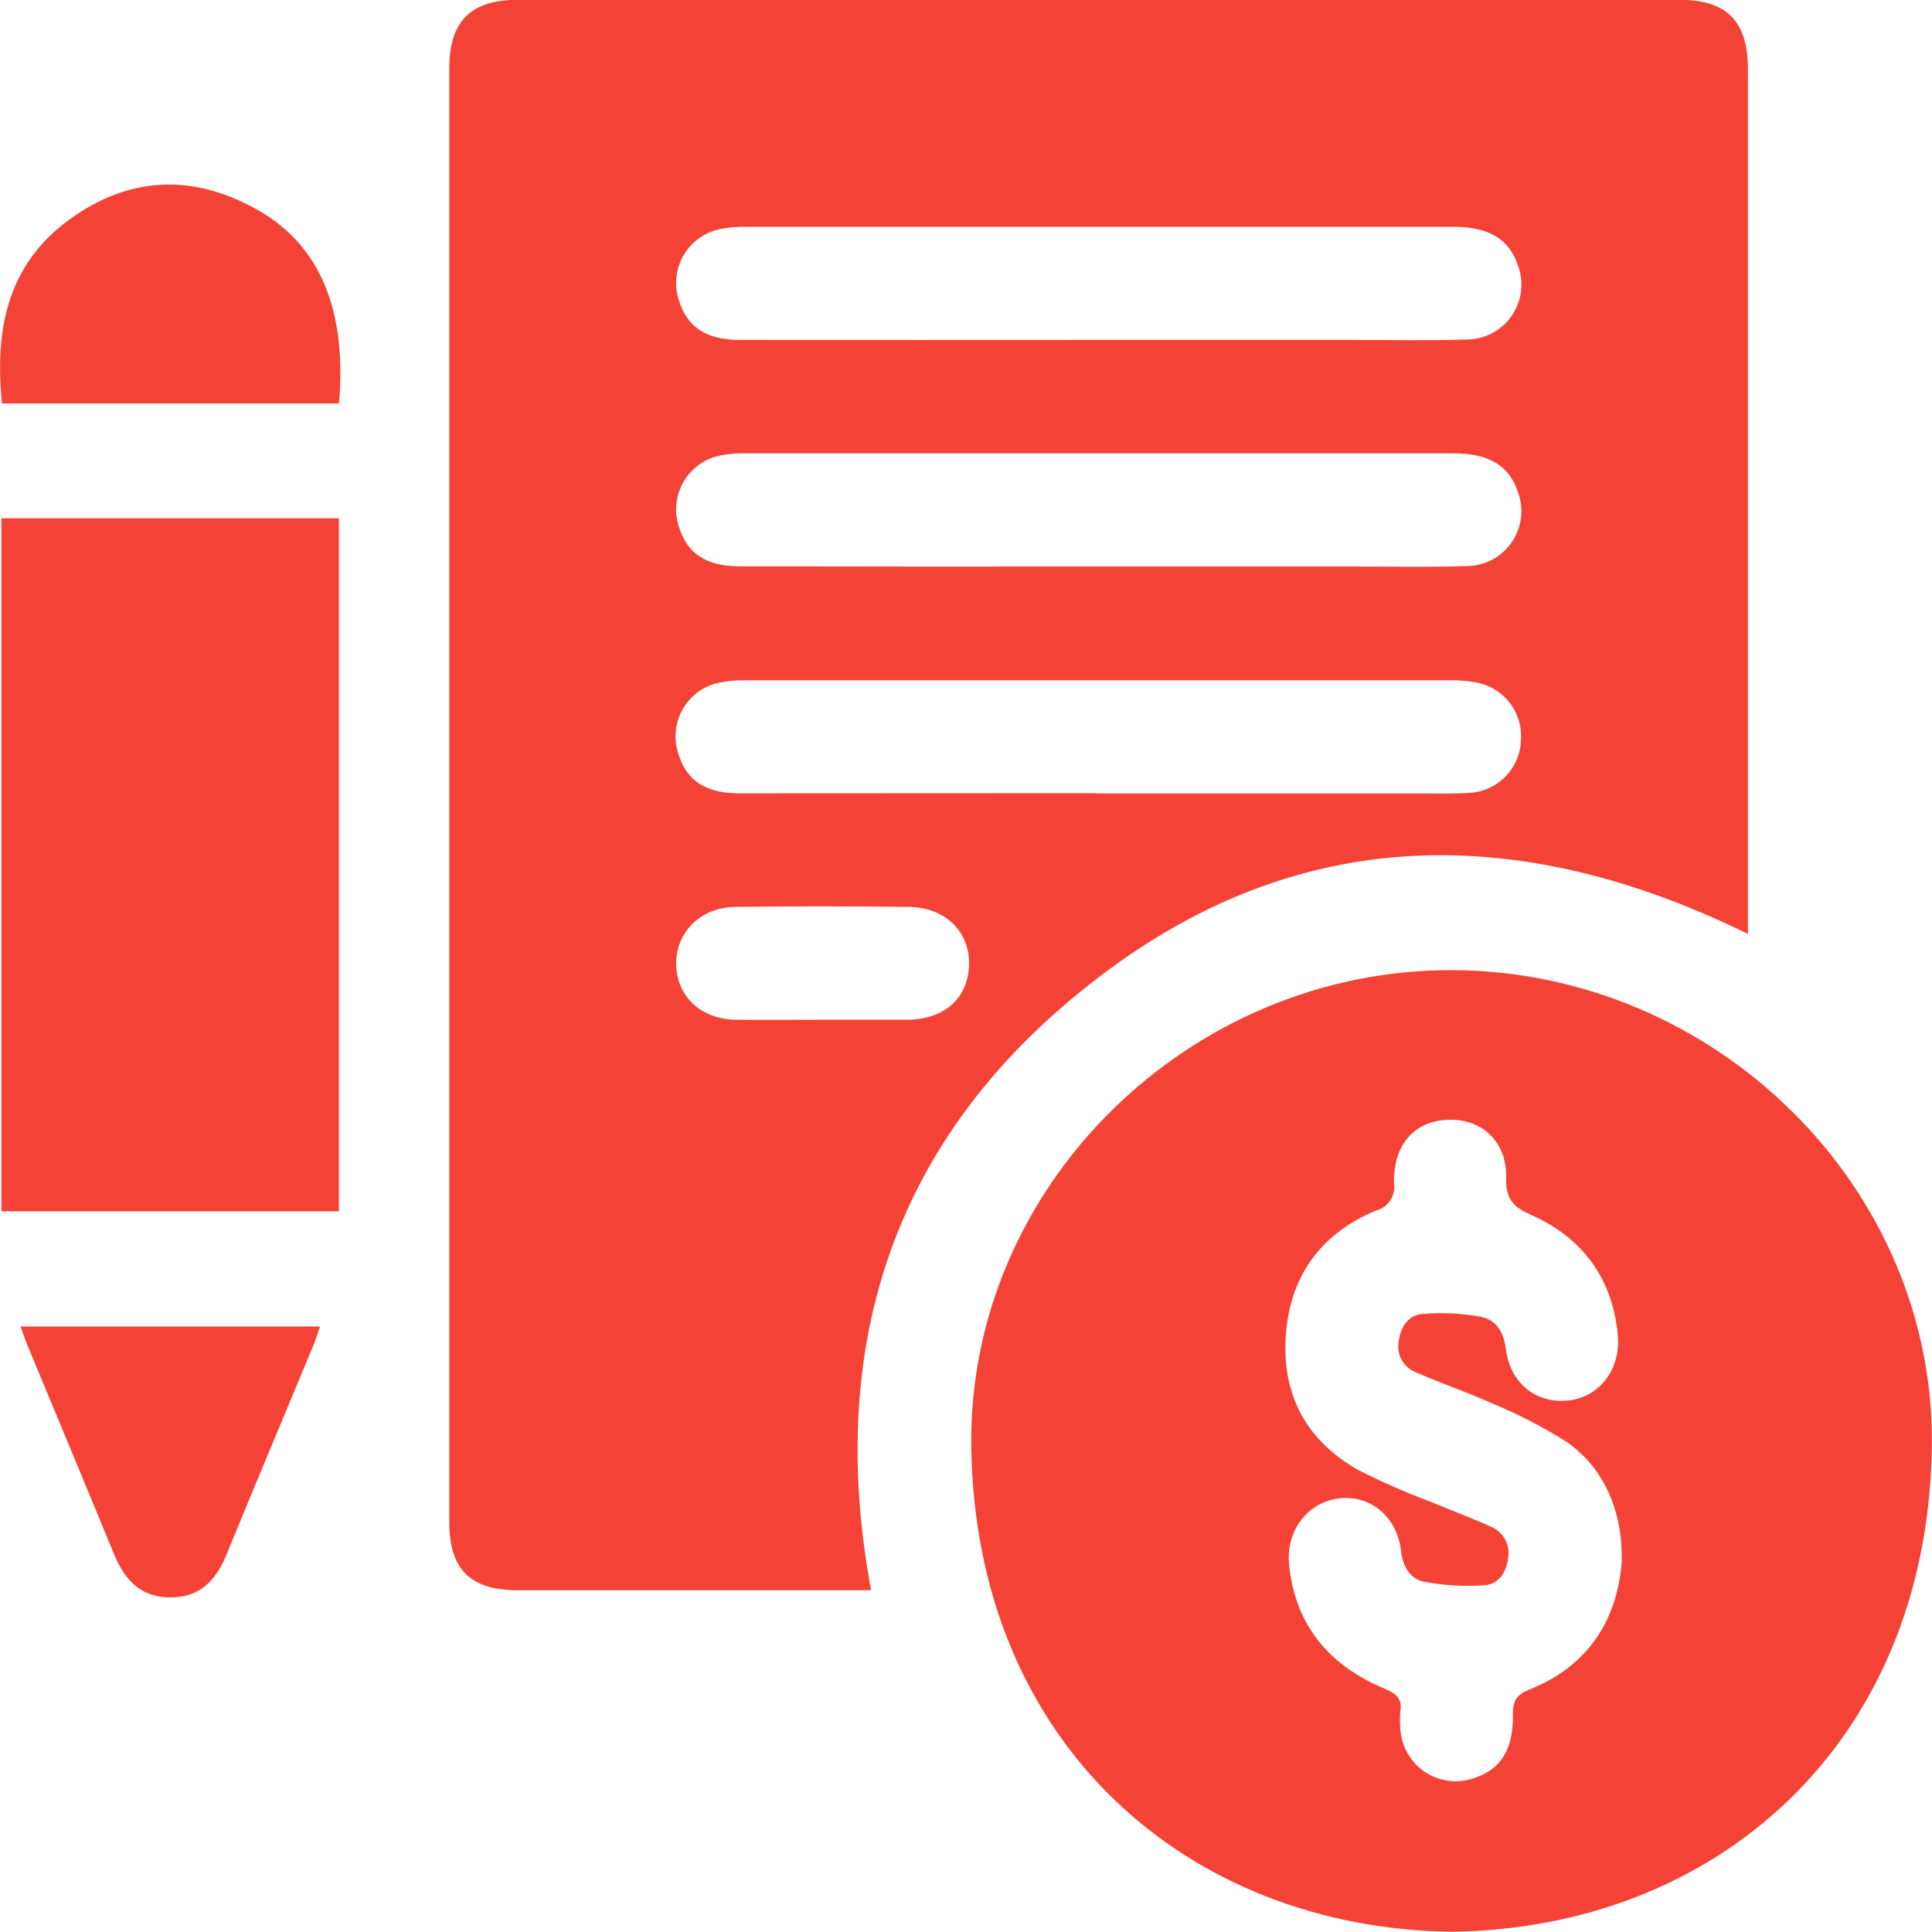 <svg width="22" height="22" viewBox="0 0 22 22" fill="none" xmlns="http://www.w3.org/2000/svg">
<g clip-path="url(#clip0_419_5452)">
<path d="M9.919 18.108H5.891C5.357 18.108 5.116 17.87 5.116 17.333V0.779C5.116 0.245 5.359 -0.001 5.891 -0.002H19.124C19.666 -0.002 19.904 0.241 19.904 0.791C19.904 4.001 19.904 7.211 19.904 10.422V10.635C17.326 9.37 14.811 9.363 12.501 11.136C10.218 12.882 9.391 15.25 9.919 18.108ZM12.511 3.871H15.434C15.856 3.871 16.279 3.88 16.701 3.866C16.802 3.866 16.901 3.841 16.991 3.794C17.08 3.747 17.157 3.679 17.214 3.596C17.271 3.513 17.308 3.417 17.32 3.317C17.332 3.216 17.32 3.114 17.284 3.02C17.185 2.723 16.955 2.583 16.552 2.583C13.859 2.583 11.166 2.583 8.474 2.583C8.387 2.582 8.3 2.59 8.215 2.606C8.127 2.621 8.043 2.656 7.969 2.707C7.895 2.758 7.833 2.824 7.787 2.902C7.741 2.979 7.712 3.065 7.703 3.155C7.693 3.244 7.703 3.334 7.731 3.42C7.824 3.725 8.042 3.87 8.426 3.871C9.789 3.872 11.15 3.872 12.511 3.871ZM12.511 6.451H15.433C15.855 6.451 16.278 6.46 16.701 6.446C16.802 6.446 16.901 6.421 16.991 6.374C17.08 6.327 17.156 6.258 17.214 6.175C17.271 6.092 17.307 5.996 17.32 5.896C17.332 5.795 17.319 5.694 17.284 5.599C17.184 5.303 16.954 5.162 16.551 5.162H8.473C8.386 5.161 8.3 5.168 8.214 5.185C8.126 5.2 8.042 5.235 7.968 5.286C7.895 5.337 7.833 5.403 7.787 5.481C7.741 5.558 7.712 5.644 7.703 5.733C7.693 5.822 7.703 5.913 7.731 5.998C7.824 6.304 8.042 6.449 8.427 6.449C9.79 6.452 11.152 6.452 12.512 6.451H12.511ZM12.489 9.035H16.185C16.364 9.035 16.544 9.04 16.722 9.029C16.878 9.023 17.026 8.959 17.136 8.849C17.247 8.74 17.312 8.592 17.319 8.437C17.332 8.281 17.286 8.126 17.191 8.002C17.095 7.879 16.956 7.796 16.802 7.77C16.717 7.754 16.631 7.747 16.544 7.747C13.851 7.747 11.159 7.747 8.466 7.747C8.379 7.746 8.293 7.754 8.208 7.77C8.119 7.786 8.035 7.82 7.961 7.871C7.888 7.923 7.826 7.989 7.78 8.066C7.734 8.144 7.705 8.23 7.696 8.319C7.686 8.408 7.696 8.499 7.725 8.584C7.818 8.889 8.035 9.034 8.42 9.034C9.78 9.034 11.137 9.033 12.49 9.032L12.489 9.035ZM9.369 11.612C9.691 11.612 10.014 11.612 10.336 11.612C10.756 11.607 11.024 11.365 11.035 10.988C11.045 10.612 10.767 10.331 10.346 10.327C9.688 10.319 9.029 10.319 8.37 10.327C7.974 10.332 7.691 10.622 7.7 10.987C7.71 11.353 7.987 11.607 8.381 11.612C8.71 11.615 9.04 11.612 9.369 11.612Z" fill="#f44336"/>
<path d="M16.522 21.997C13.53 21.955 11.111 19.865 11.06 16.483C11.016 13.505 13.544 11.038 16.536 11.047C19.528 11.056 22.052 13.519 21.998 16.497C21.938 19.881 19.521 21.965 16.522 21.997ZM18.466 17.786C18.482 17.202 18.258 16.703 17.83 16.413C17.564 16.246 17.285 16.102 16.995 15.982C16.709 15.853 16.41 15.752 16.122 15.626C16.055 15.6 15.999 15.551 15.963 15.489C15.928 15.426 15.914 15.353 15.926 15.282C15.945 15.115 16.035 14.976 16.195 14.962C16.419 14.943 16.643 14.954 16.864 14.995C17.036 15.027 17.122 15.167 17.147 15.357C17.194 15.753 17.498 15.993 17.873 15.946C18.224 15.901 18.46 15.58 18.422 15.197C18.358 14.545 18.012 14.088 17.424 13.829C17.213 13.736 17.145 13.634 17.151 13.408C17.16 12.972 16.832 12.701 16.409 12.758C16.073 12.803 15.865 13.067 15.873 13.473C15.884 13.542 15.869 13.611 15.832 13.669C15.794 13.727 15.736 13.768 15.669 13.785C15.029 14.052 14.678 14.546 14.64 15.24C14.603 15.903 14.889 16.41 15.461 16.736C15.734 16.875 16.016 16.999 16.304 17.106C16.527 17.2 16.756 17.284 16.976 17.384C17.043 17.411 17.099 17.46 17.135 17.522C17.171 17.585 17.185 17.658 17.175 17.729C17.158 17.897 17.071 18.038 16.909 18.051C16.678 18.068 16.447 18.055 16.22 18.012C16.056 17.981 15.975 17.84 15.954 17.661C15.909 17.274 15.61 17.023 15.253 17.062C14.897 17.101 14.641 17.425 14.679 17.812C14.747 18.512 15.14 18.968 15.769 19.23C15.904 19.286 15.968 19.347 15.946 19.489C15.94 19.553 15.94 19.618 15.946 19.683C15.951 19.782 15.979 19.878 16.028 19.964C16.077 20.05 16.145 20.123 16.227 20.178C16.31 20.233 16.404 20.267 16.502 20.279C16.6 20.291 16.7 20.279 16.793 20.245C17.092 20.145 17.235 19.919 17.228 19.515C17.228 19.364 17.27 19.299 17.415 19.239C18.097 18.969 18.416 18.431 18.467 17.789L18.466 17.786Z" fill="#f44336"/>
<path d="M0.016 5.902H3.859V13.793H0.016V5.902Z" fill="#f44336"/>
<path d="M3.86 4.595H0.023C-0.063 3.761 0.079 3.013 0.798 2.494C1.456 2.018 2.165 1.977 2.881 2.361C3.629 2.757 3.954 3.506 3.86 4.595Z" fill="#f44336"/>
<path d="M0.234 15.105H3.644C3.618 15.182 3.599 15.246 3.574 15.307C3.242 16.107 2.906 16.904 2.578 17.705C2.46 17.995 2.277 18.189 1.944 18.19C1.611 18.191 1.428 18.003 1.304 17.711C0.973 16.904 0.636 16.1 0.302 15.293C0.281 15.24 0.264 15.186 0.234 15.105Z" fill="#f44336"/>
</g>
<defs>
<clipPath id="clip0_419_5452">
<rect width="22" height="22" fill="white"/>
</clipPath>
</defs>
</svg>
